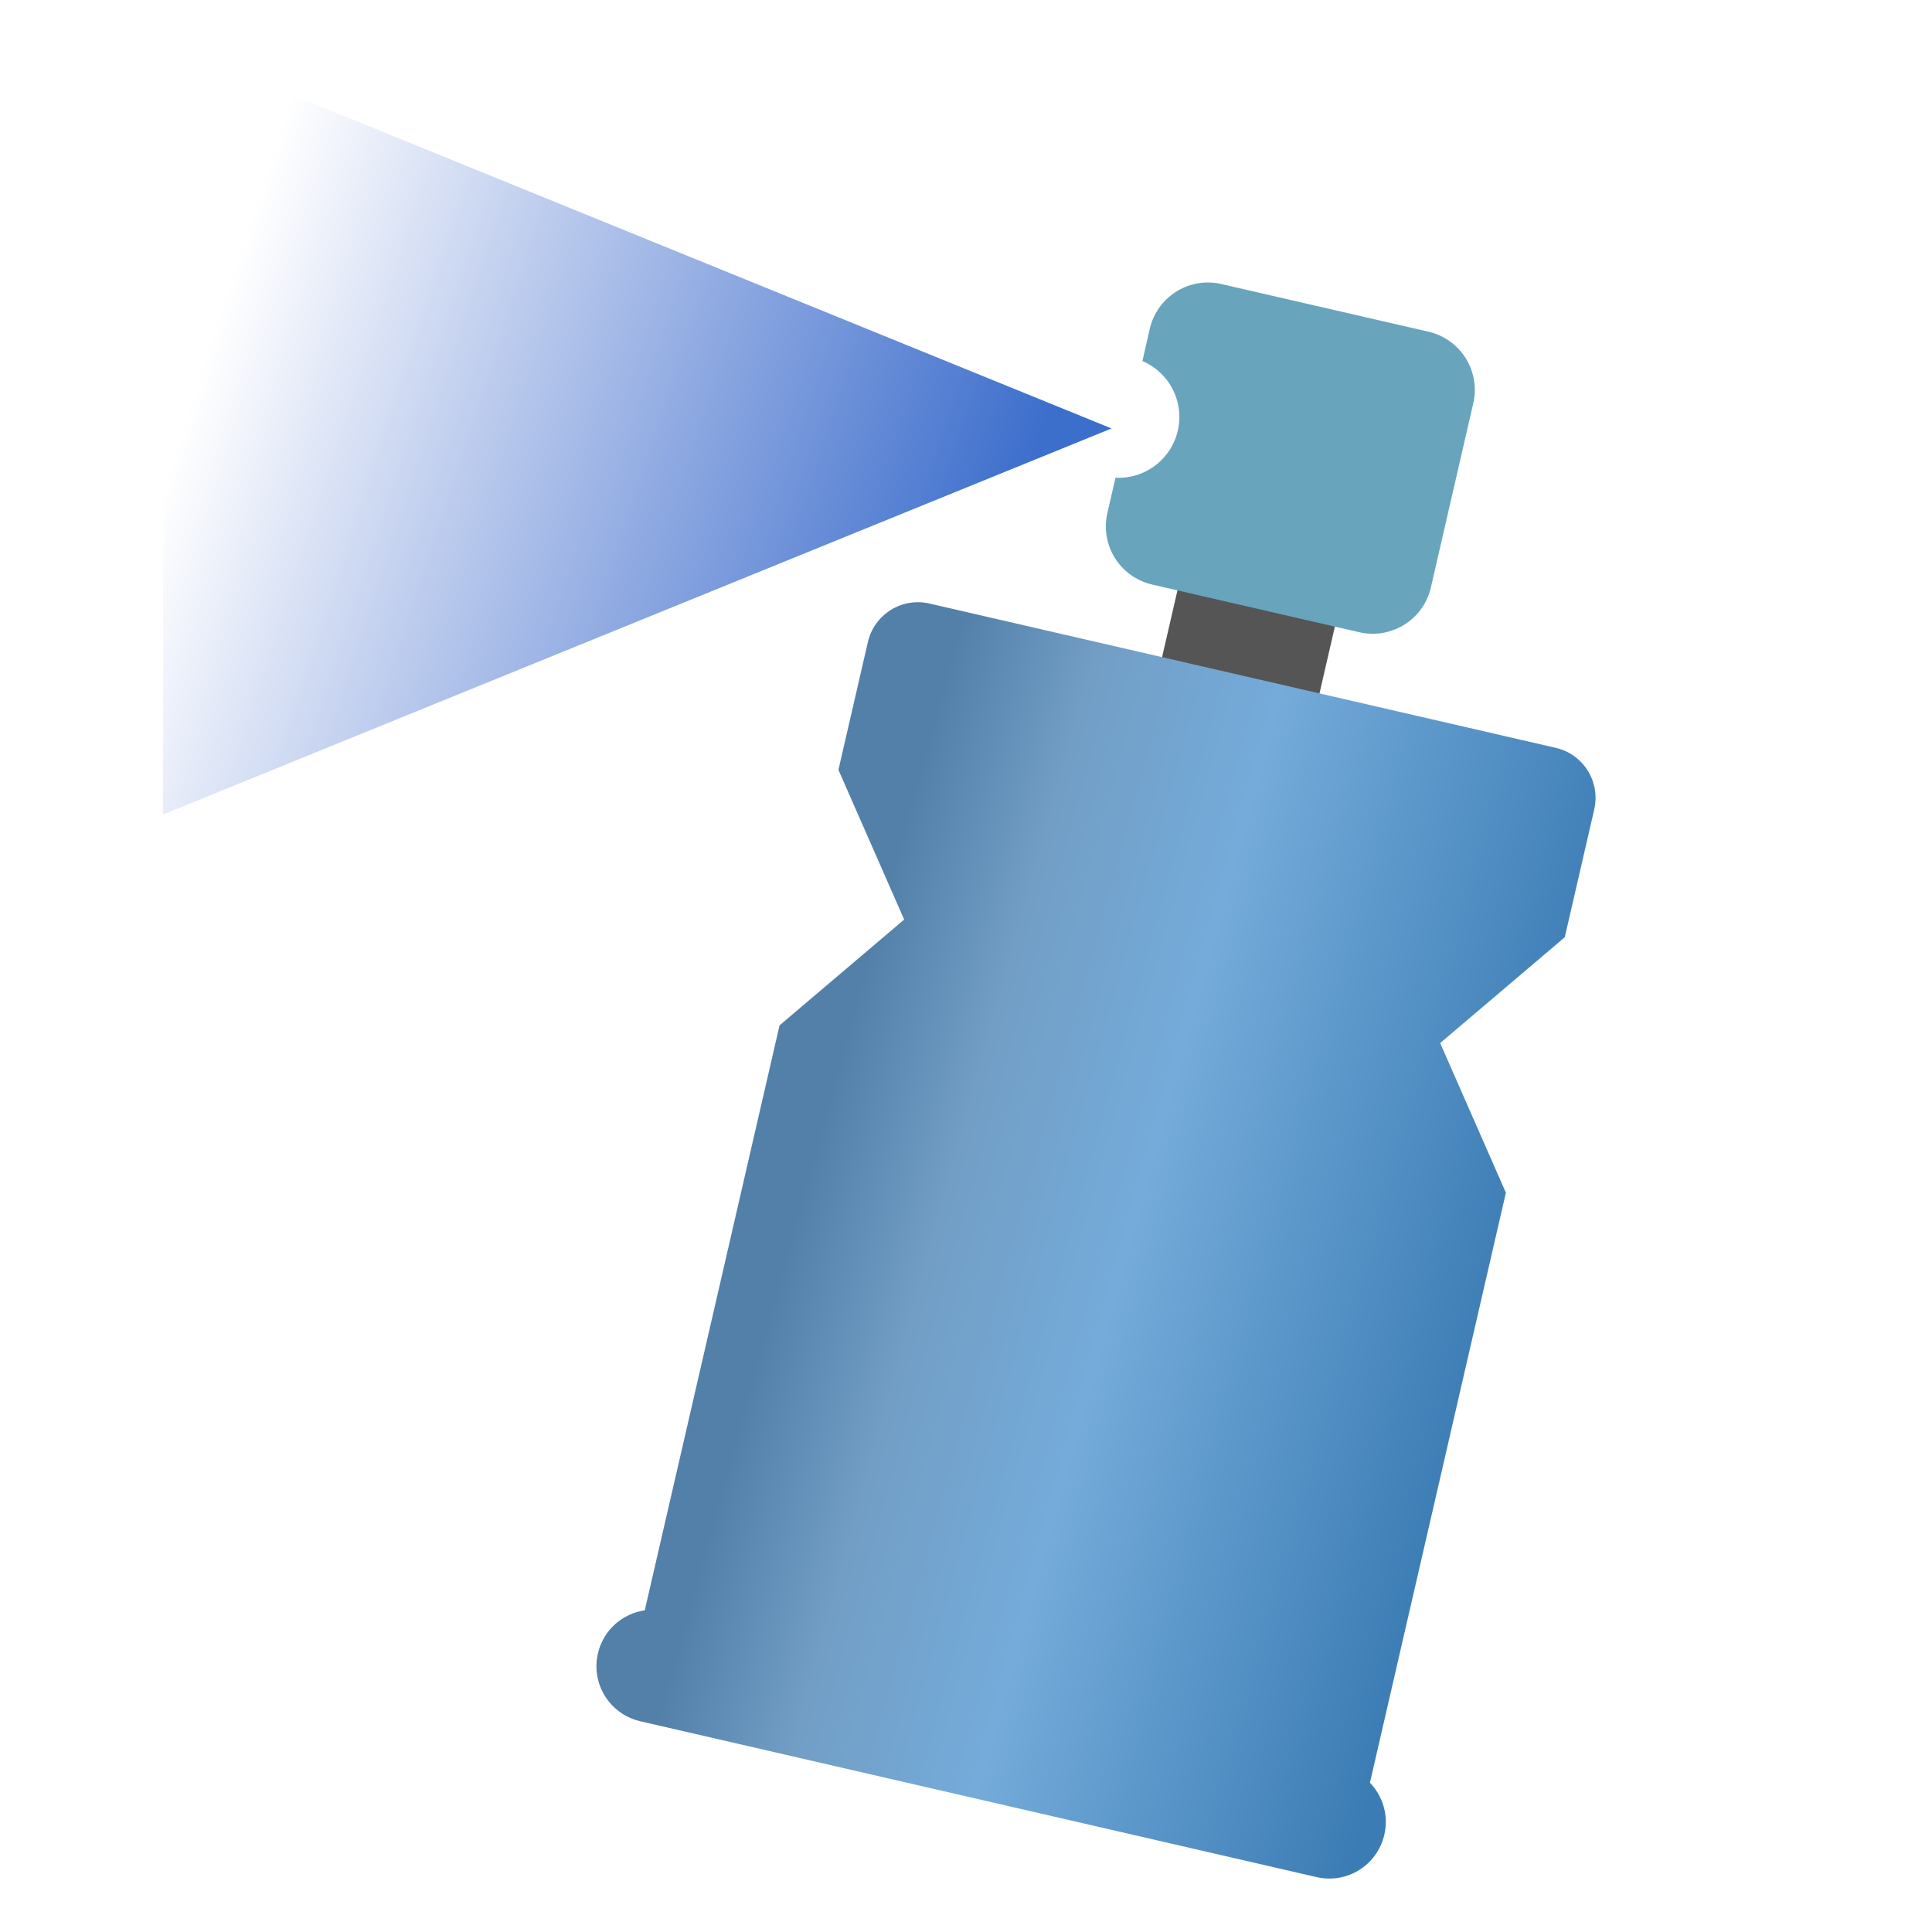 <?xml version="1.0" encoding="UTF-8" standalone="no"?>
<!-- Created with Inkscape (http://www.inkscape.org/) -->

<svg
   xmlns:dc="http://purl.org/dc/elements/1.1/"
   xmlns:cc="http://creativecommons.org/ns#"
   xmlns:rdf="http://www.w3.org/1999/02/22-rdf-syntax-ns#"
   xmlns:svg="http://www.w3.org/2000/svg"
   xmlns="http://www.w3.org/2000/svg"
   xmlns:xlink="http://www.w3.org/1999/xlink"
   xmlns:sodipodi="http://sodipodi.sourceforge.net/DTD/sodipodi-0.dtd"
   xmlns:inkscape="http://www.inkscape.org/namespaces/inkscape"
   width="24mm"
   height="24mm"
   viewBox="0 0 24 24"
   version="1.1"
   id="svg8"
   inkscape:version="0.92.5 (2060ec1f9f, 2020-04-08)"
   sodipodi:docname="dibujo.svg">
  <defs
     id="defs2">
    <linearGradient
       inkscape:collect="always"
       id="linearGradient866">
      <stop
         style="stop-color:#5280a9;stop-opacity:1"
         offset="0"
         id="stop862" />
      <stop
         id="stop904"
         offset="0.198"
         style="stop-color:#729ec5;stop-opacity:1" />
      <stop
         style="stop-color:#74abda;stop-opacity:1"
         offset="0.461"
         id="stop906" />
      <stop
         style="stop-color:#3b7cb4;stop-opacity:1"
         offset="1"
         id="stop864" />
    </linearGradient>
    <linearGradient
       inkscape:collect="always"
       id="linearGradient840">
      <stop
         style="stop-color:#3c6ecc;stop-opacity:1"
         offset="0"
         id="stop836" />
      <stop
         style="stop-color:#3c66cc;stop-opacity:0"
         offset="1"
         id="stop838" />
    </linearGradient>
    <linearGradient
       inkscape:collect="always"
       xlink:href="#linearGradient840"
       id="linearGradient842"
       x1="3.632"
       y1="280.969"
       x2="-6.556"
       y2="278.623"
       gradientUnits="userSpaceOnUse" />
    <linearGradient
       inkscape:collect="always"
       xlink:href="#linearGradient866"
       id="linearGradient902"
       gradientUnits="userSpaceOnUse"
       x1="30.908"
       y1="49.513"
       x2="55.535"
       y2="50.574" />
  </defs>
  <sodipodi:namedview
     id="base"
     pagecolor="#ffffff"
     bordercolor="#666666"
     borderopacity="1.0"
     inkscape:pageopacity="0.0"
     inkscape:pageshadow="2"
     inkscape:zoom="3.959798"
     inkscape:cx="49.40454"
     inkscape:cy="37.896452"
     inkscape:document-units="mm"
     inkscape:current-layer="layer1"
     showgrid="false"
     inkscape:window-width="1920"
     inkscape:window-height="1019"
     inkscape:window-x="0"
     inkscape:window-y="30"
     inkscape:window-maximized="1" />
  <g
     inkscape:label="Capa 1"
     inkscape:groupmode="layer"
     id="layer1"
     transform="translate(0,-273)">
    <g
       id="g832"
       transform="matrix(1.315,0.303,-0.303,1.315,86.076,-91.588)">
      <rect
         ry="0"
         rx="0"
         y="280.262"
         x="10.289"
         height="1.704"
         width="1.487"
         id="rect818"
         style="opacity:1;fill:#555555;fill-opacity:1;stroke:none;stroke-width:0.265;stroke-linecap:round;stroke-linejoin:round;stroke-miterlimit:4;stroke-dasharray:none;stroke-opacity:1" />
      <path
         sodipodi:nodetypes="ssccccssssccccsss"
         inkscape:connector-curvature="0"
         id="rect815"
         transform="matrix(0.265,0,0,0.265,0,273)"
         d="m 30.535,30.529 c -0.989,0 -1.785,0.798 -1.785,1.787 v 4.553 L 32.143,41.424 28.75,45.977 v 20.852 c -0.731,0.285 -1.25,0.991 -1.25,1.826 0,1.088 0.877,1.965 1.965,1.965 h 24.107 c 1.088,0 1.963,-0.877 1.963,-1.965 0,-0.692 -0.355,-1.295 -0.893,-1.645 V 45.977 L 51.25,41.424 54.643,36.869 v -4.553 c 0,-0.989 -0.796,-1.787 -1.785,-1.787 z"
         style="opacity:1;fill:url(#linearGradient902);fill-opacity:1;stroke:none;stroke-width:1;stroke-linecap:round;stroke-linejoin:round;stroke-miterlimit:4;stroke-dasharray:none;stroke-opacity:1" />
      <path
         style="opacity:1;fill:#68a5bc;fill-opacity:1;stroke:none;stroke-width:1.349;stroke-linecap:round;stroke-linejoin:round;stroke-miterlimit:4;stroke-dasharray:none;stroke-opacity:1"
         d="M 57.129 13.322 C 55.82 13.289 54.63 14.176 54.324 15.504 L 53.979 17.01 A 2.857 2.857 0 0 1 55.715 19.637 A 2.857 2.857 0 0 1 52.857 22.494 A 2.857 2.857 0 0 1 52.717 22.488 L 52.336 24.139 C 51.987 25.657 52.927 27.158 54.445 27.508 L 64.16 29.744 C 65.678 30.094 67.182 29.153 67.531 27.635 L 69.518 19 C 69.867 17.482 68.926 15.978 67.408 15.629 L 57.695 13.395 C 57.506 13.351 57.316 13.327 57.129 13.322 z "
         transform="matrix(0.191,-0.044,0.044,0.191,-1.558,277.601)"
         id="rect820" />
    </g>
    <path
       sodipodi:type="star"
       style="opacity:1;fill:url(#linearGradient842);fill-opacity:1;stroke:none;stroke-width:0.265;stroke-linecap:round;stroke-linejoin:round;stroke-miterlimit:4;stroke-dasharray:none;stroke-opacity:1"
       id="path834"
       sodipodi:sides="3"
       sodipodi:cx="-3.1655507"
       sodipodi:cy="279.89658"
       sodipodi:r1="7.8545246"
       sodipodi:r2="3.9272623"
       sodipodi:arg1="0"
       sodipodi:arg2="1.0471976"
       inkscape:flatsided="true"
       inkscape:rounded="0"
       inkscape:randomized="0"
       d="m 4.689,279.897 -11.782,6.802 0,-13.604 z"
       inkscape:transform-center-x="-1.9636312"
       transform="matrix(1,0,0,0.705,9.119,80.995)"
       inkscape:transform-center-y="1.5263422e-06" />
  </g>
</svg>
